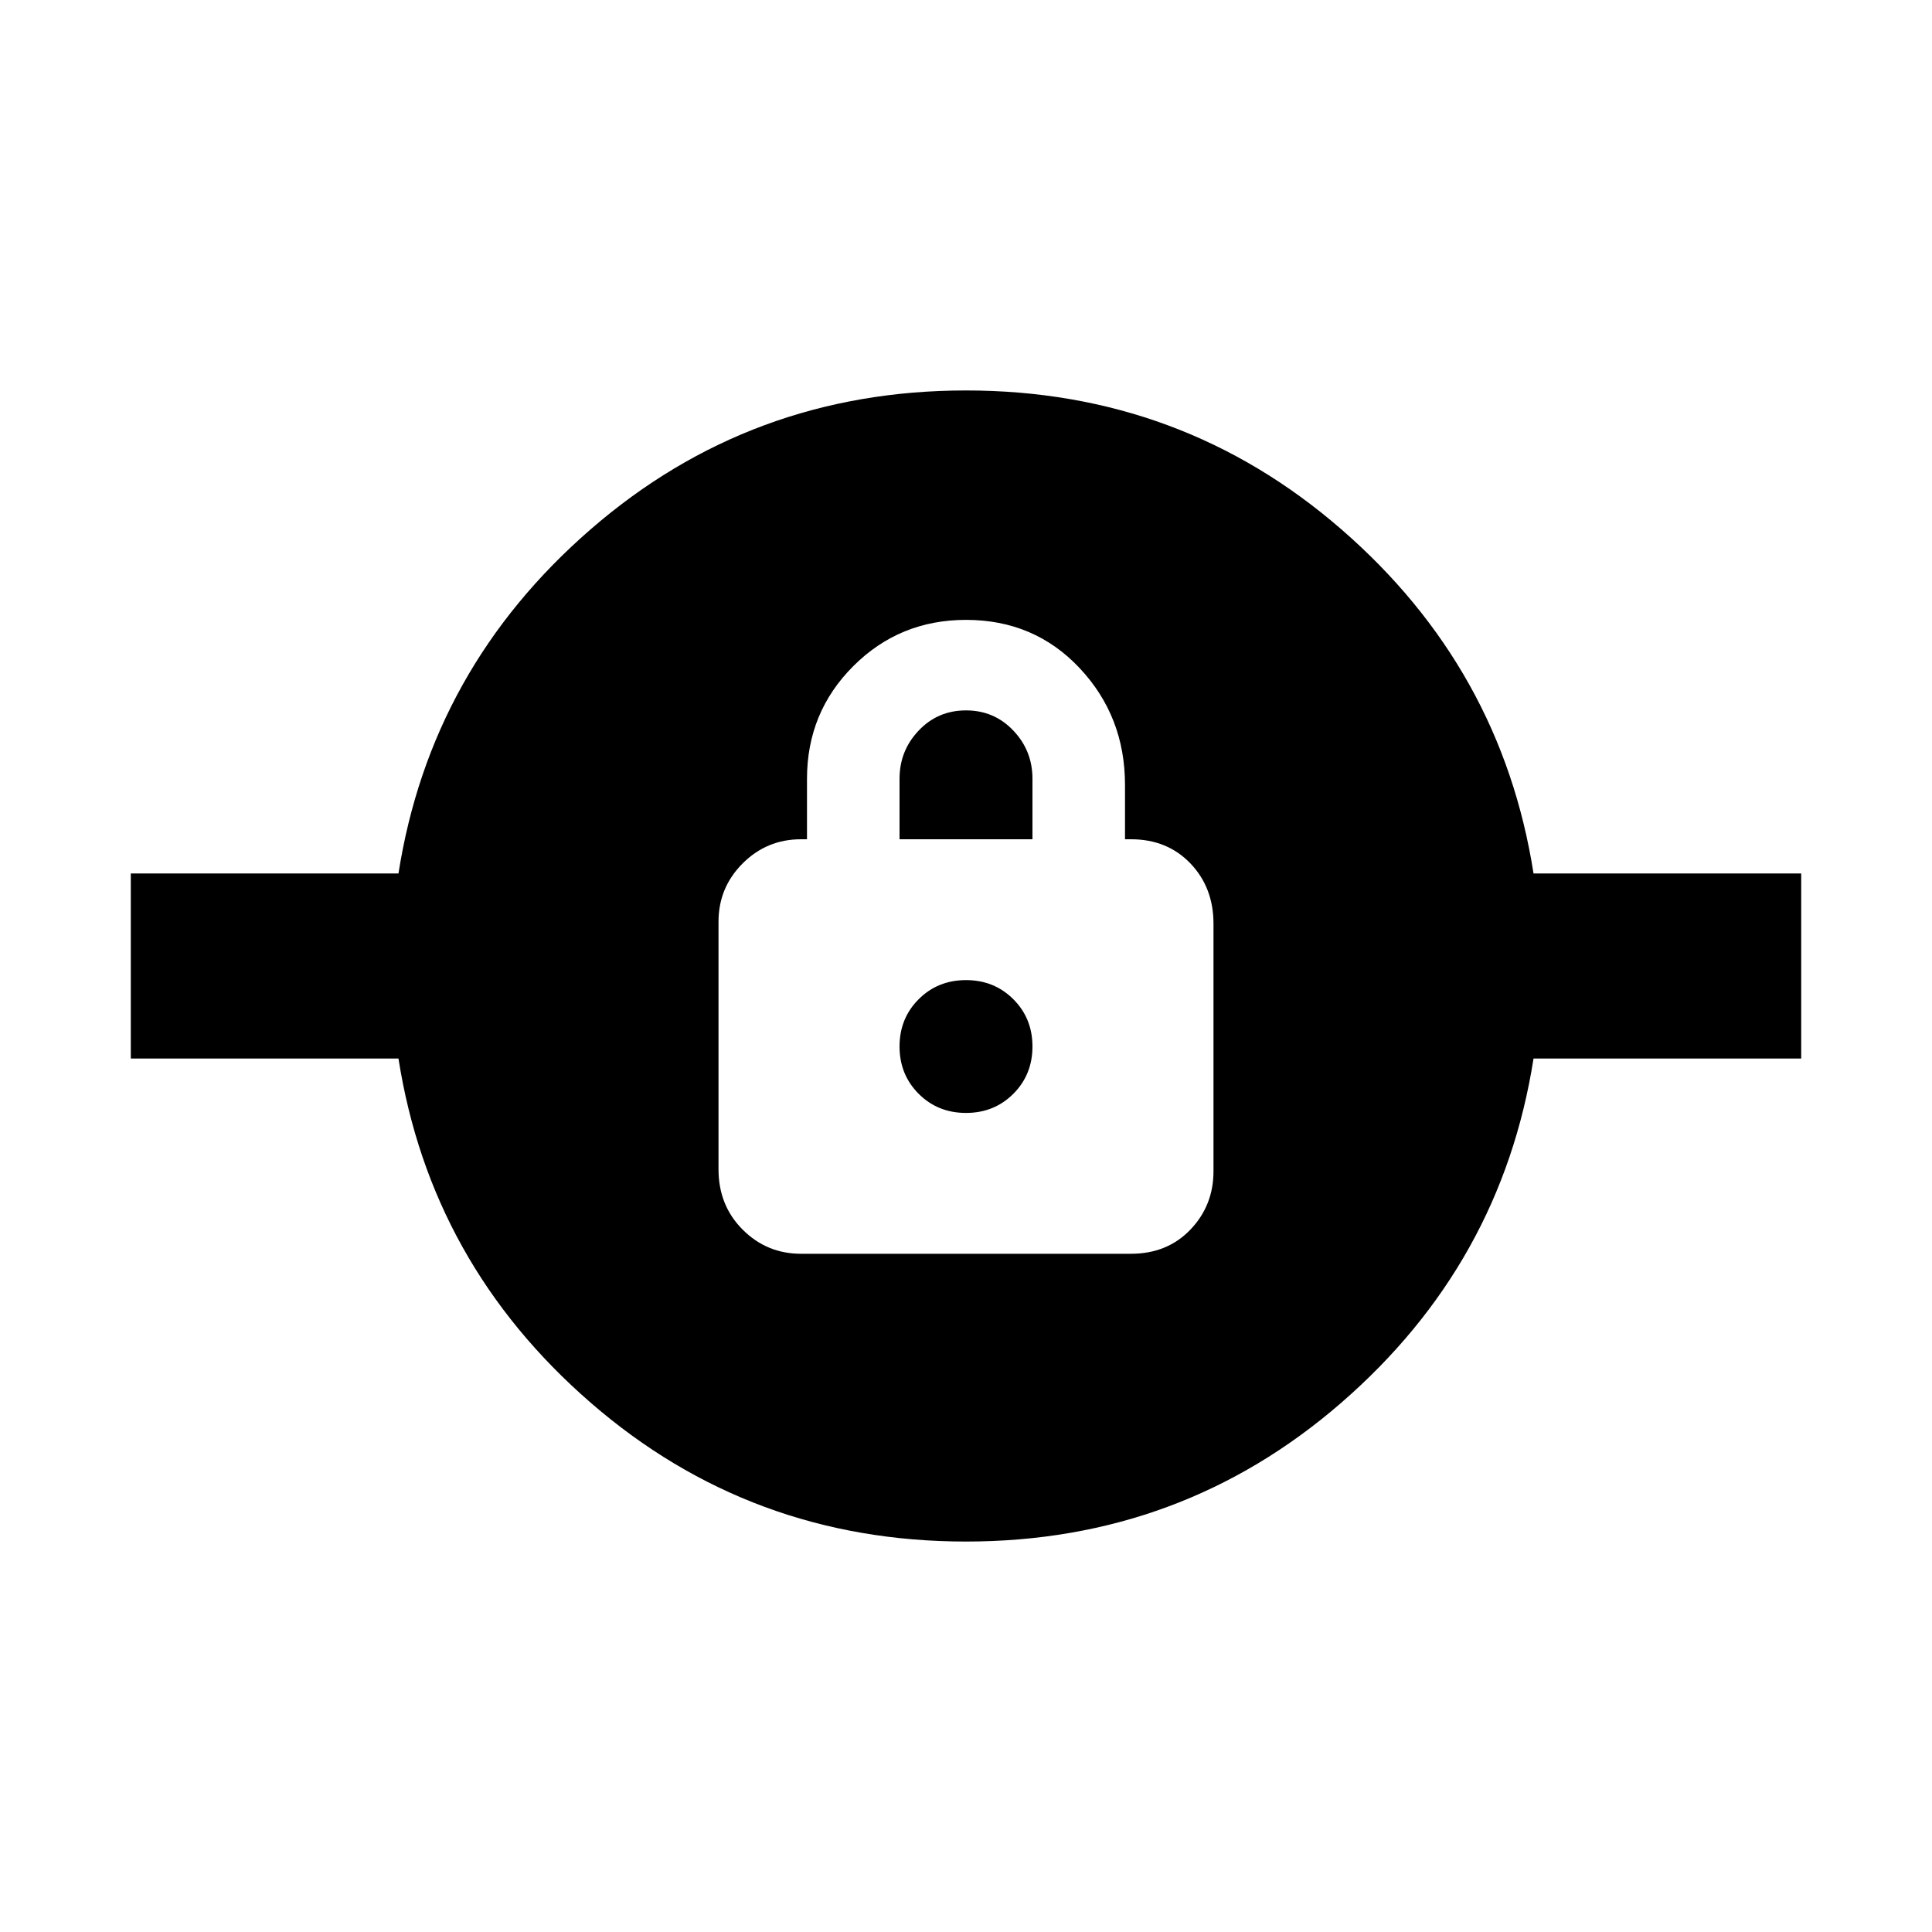 <svg xmlns="http://www.w3.org/2000/svg" height="20" width="20"><path d="M10 15.958Q7.771 15.958 6.115 14.521Q4.458 13.083 4.125 10.958H1.354V9.042H4.125Q4.458 6.917 6.115 5.479Q7.771 4.042 10 4.042Q12.229 4.042 13.885 5.479Q15.542 6.917 15.875 9.042H18.646V10.958H15.875Q15.542 13.083 13.885 14.521Q12.229 15.958 10 15.958ZM8.292 12.979H11.708Q12.083 12.979 12.323 12.729Q12.562 12.479 12.562 12.125V9.562Q12.562 9.188 12.323 8.938Q12.083 8.688 11.708 8.688H11.646V8.125Q11.646 7.417 11.177 6.917Q10.708 6.417 10 6.417Q9.312 6.417 8.833 6.896Q8.354 7.375 8.354 8.062V8.688H8.292Q7.938 8.688 7.688 8.938Q7.438 9.188 7.438 9.542V12.104Q7.438 12.479 7.688 12.729Q7.938 12.979 8.292 12.979ZM10 11.521Q9.708 11.521 9.51 11.323Q9.312 11.125 9.312 10.833Q9.312 10.542 9.51 10.344Q9.708 10.146 10 10.146Q10.292 10.146 10.49 10.344Q10.688 10.542 10.688 10.833Q10.688 11.125 10.49 11.323Q10.292 11.521 10 11.521ZM9.312 8.688V8.062Q9.312 7.771 9.51 7.563Q9.708 7.354 10 7.354Q10.292 7.354 10.49 7.563Q10.688 7.771 10.688 8.062V8.688Z"/></svg>